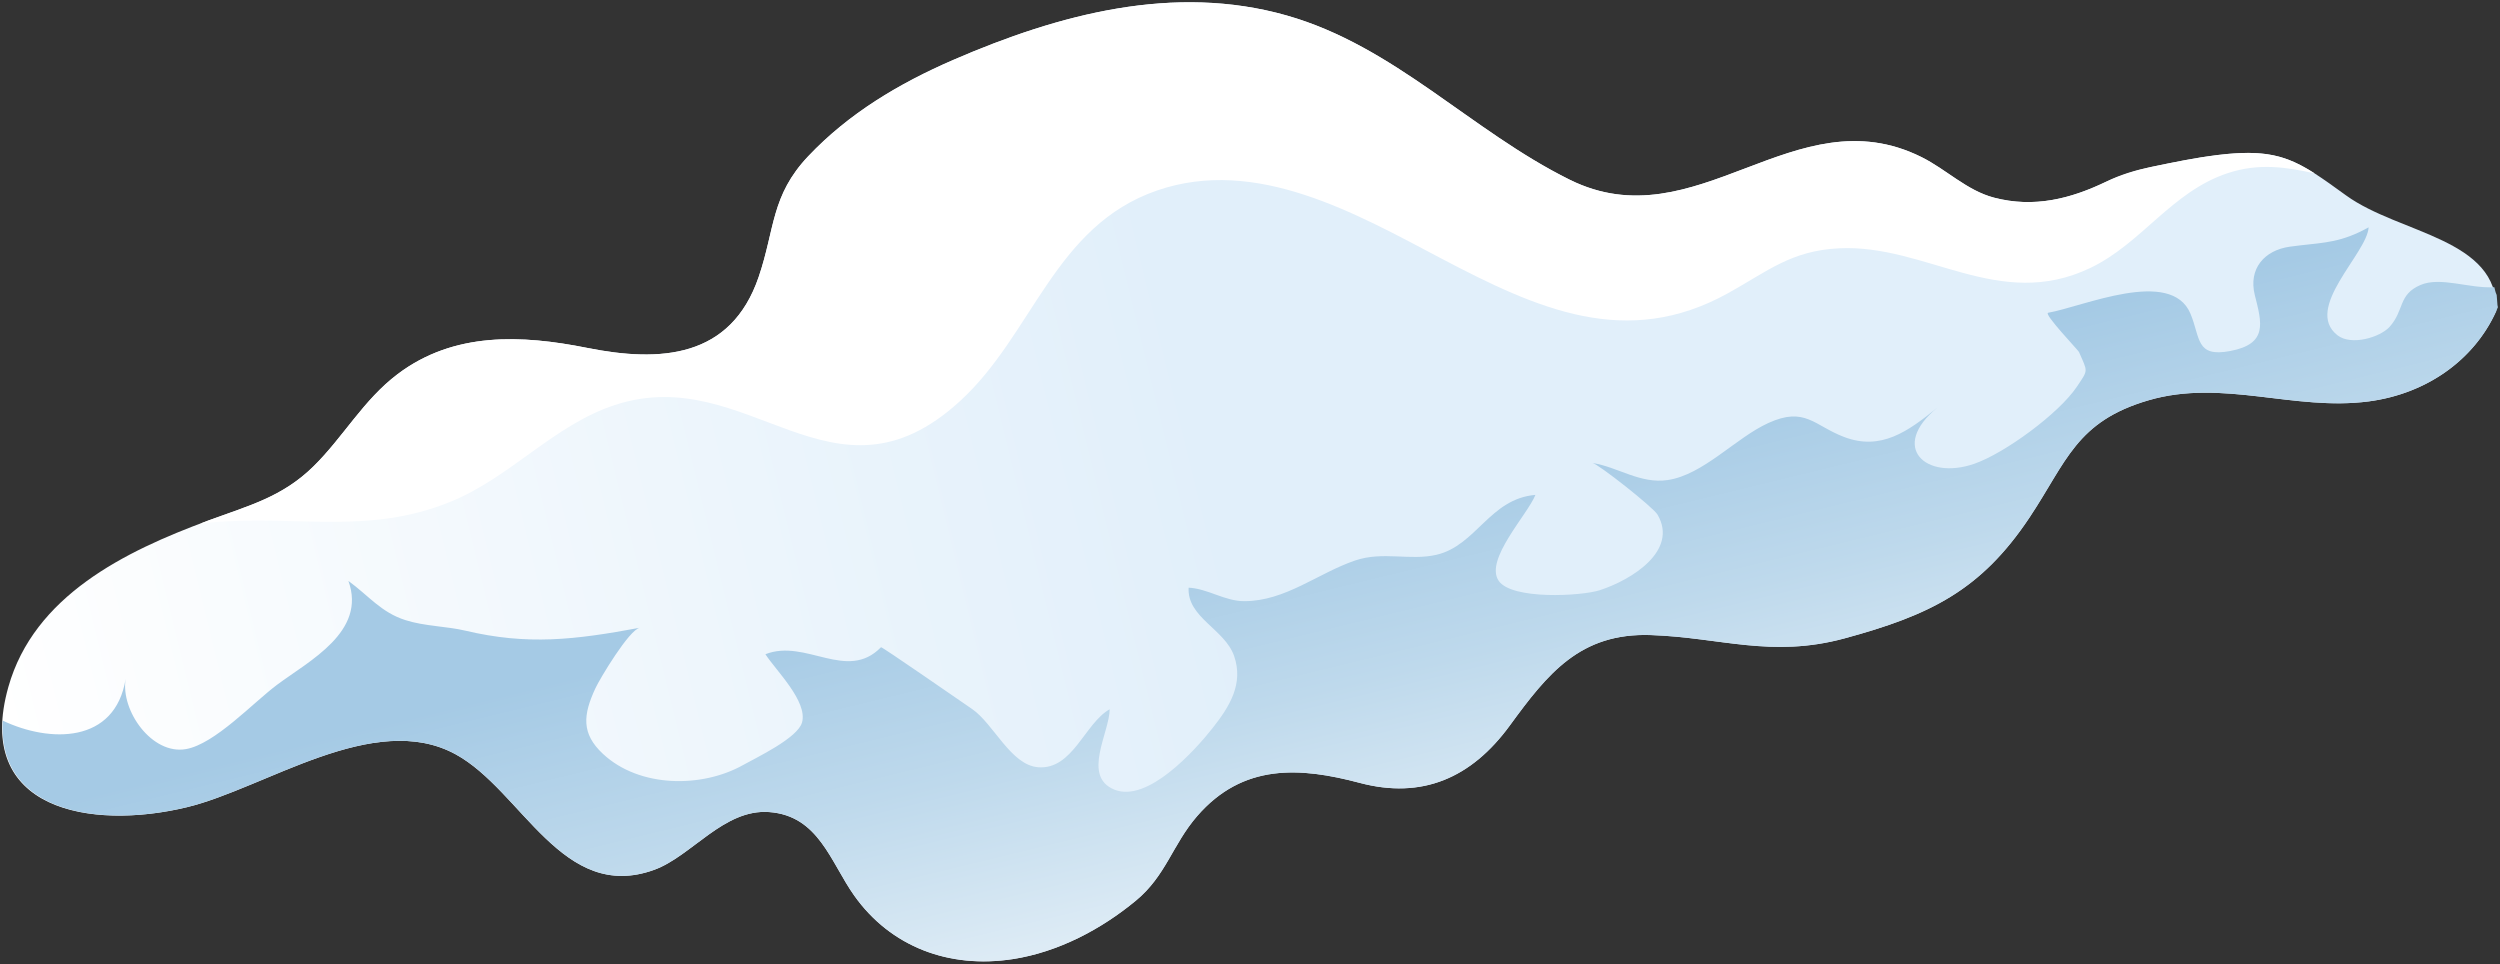 <svg width="433" height="167" viewBox="0 0 433 167" fill="none" xmlns="http://www.w3.org/2000/svg">
<rect x="0" y="0" width="433" height="167" fill="#333333" stroke="none"/>
<path d="M406.379 33.872C397.999 27.817 394.954 25.52 384.065 26.857C380.357 27.314 376.701 28.068 373.039 28.828C370.085 29.439 367.189 30.342 364.464 31.633C358.437 34.489 352.187 36.032 345.372 34.243C340.641 33.004 337.134 29.37 332.786 27.205C310.837 16.294 293.813 41.996 271.876 31.136C254.731 22.646 241.534 7.993 222.848 2.686C203.361 -2.85 183.457 2.428 165.079 10.398C155.716 14.46 147.009 19.647 139.994 27.057C133.515 33.901 134.247 39.631 131.407 47.96C126.591 62.082 114.337 62.791 101.712 60.266C90.314 57.986 78.637 57.449 68.891 64.79C62.944 69.269 59.465 75.707 54.295 80.786C48.891 86.094 43.132 87.567 36.139 90.138C21.503 95.514 5.895 103.249 1.451 118.971C-4.582 140.326 15.687 143.834 32.357 139.812C45.925 136.544 64.778 122.936 78.9 130.643C90.394 136.915 97.387 156.43 113.303 150.655C119.781 148.301 125.363 140.069 133.218 140.652C141.793 141.286 143.827 149.307 147.946 155.117C154.247 164 164.393 167.816 175.396 166.12C183.252 164.908 190.718 160.967 196.74 155.979C201.95 151.66 203.058 146.302 207.32 141.371C215.284 132.156 225.213 132.865 235.507 135.601C246.259 138.458 254.828 134.79 261.495 125.655C268.042 116.692 273.664 109.573 285.935 109.996C297.978 110.408 306.764 114.012 319.452 110.573C334.226 106.563 343.069 102.284 351.49 89.653C357.946 79.964 359.54 73.005 372.136 69.326C384.962 65.579 397.302 71.234 410.253 69.526C420.313 68.201 428.545 62.317 432.356 53.867C432.796 41.276 415.594 40.528 406.379 33.872Z" fill="url(#paint0_linear_1111_16943)"/>
<path d="M432.563 52.85C432.551 52.77 432.483 51.839 432.426 51.096C432.38 50.982 432.323 50.845 432.249 50.639C432.14 50.348 432.106 50.034 432.014 49.737C427.718 50.022 422.708 47.857 419.212 49.365C415.35 51.028 416.447 53.741 413.893 56.592C412.248 58.432 407.22 59.94 404.838 58.06C398.914 53.387 409.98 43.915 410.248 39.373C405.564 41.973 402.719 41.996 398.251 42.516C397.731 42.573 397.194 42.641 396.629 42.721C392.161 43.333 389.396 46.572 390.533 51.108C391.739 55.912 392.841 59.54 386.3 60.791C380.278 61.945 381.141 58.523 379.387 54.33C376.022 46.297 360.706 53.136 354.736 54.17C353.891 54.318 359.941 60.66 360.072 60.951C361.609 64.487 361.735 63.968 359.706 66.99C356.593 71.634 347.189 78.513 341.945 80.329C333.49 83.26 327.206 77.416 335.575 70.577C330.434 74.776 325.76 78.095 319.408 75.69C314.22 73.725 312.638 70.355 306.257 73.274C300.601 75.862 295.025 82.226 288.844 83.146C284.091 83.848 280.206 80.883 275.824 80.192C276.801 80.346 286.353 87.859 287.101 89.156C290.706 95.394 282.606 100.433 277.07 102.227C273.933 103.244 261.811 103.935 259.56 100.576C257.109 96.931 264.576 89.138 265.935 85.716C258.023 86.379 255.703 94.486 248.791 96.091C244.209 97.154 239.53 95.44 234.72 97.074C228.276 99.262 222.643 104.123 215.496 104.123C212.114 104.123 209.166 101.941 205.87 101.787C205.584 106.957 212.131 108.951 213.754 113.635C215.416 118.445 212.954 122.393 210.012 126.118C206.927 130.02 198.74 139.098 193.005 136.761C187.343 134.459 192.188 126.843 192.194 122.844C187.869 125.278 185.807 133.356 179.808 132.888C175.061 132.516 172.107 125.358 168.348 122.787C166.828 121.753 152.718 111.967 152.592 112.098C146.69 118.16 139.561 110.562 132.568 113.31C134.345 116.086 139.938 121.468 138.909 125.135C138.155 127.832 130.974 131.231 128.678 132.516C121.582 136.492 110.762 136.481 104.427 130.568C100.639 127.032 101.005 123.781 103.118 119.222C103.901 117.531 108.974 109.071 110.813 108.728C99.525 110.83 91.373 111.79 80.547 109.219C77.405 108.471 73.548 108.471 70.212 107.402C66.019 106.066 63.911 103.226 60.34 100.61C63.534 109.396 53.565 114.446 48 118.594C43.864 121.679 37.237 128.837 32.233 129.74C26.343 130.797 20.864 123.101 21.761 117.583C19.939 128.837 8.61 128.672 0.481 124.815C-0.473 140.903 17.374 143.422 32.37 139.806C45.938 136.538 64.791 122.93 78.913 130.637C90.407 136.909 97.4 156.425 113.316 150.649C119.794 148.295 125.376 140.063 133.231 140.646C141.806 141.28 143.84 149.301 147.959 155.111C154.26 163.994 164.406 167.81 175.415 166.114C183.27 164.903 190.737 160.961 196.758 155.973C201.968 151.66 203.077 146.296 207.338 141.366C215.302 132.151 225.231 132.859 235.526 135.596C246.277 138.452 254.847 134.784 261.513 125.649C268.06 116.686 273.682 109.568 285.953 109.99C297.996 110.402 306.782 114.007 319.471 110.567C334.244 106.557 343.088 102.278 351.508 89.647C357.964 79.958 359.558 72.999 372.155 69.32C384.98 65.573 397.32 71.228 410.271 69.52C420.588 68.161 428.992 62.014 432.637 53.21C432.614 53.073 432.58 52.965 432.563 52.85Z" fill="url(#paint1_linear_1111_16943)"/>
<path d="M384.064 26.851C380.185 27.325 376.357 28.131 372.524 28.925C369.913 29.467 367.337 30.227 364.937 31.393C358.761 34.392 352.363 36.066 345.371 34.232C340.64 32.992 337.133 29.353 332.785 27.194C310.836 16.282 293.812 41.984 271.874 31.124C254.73 22.635 241.533 7.981 222.847 2.674C203.36 -2.862 183.456 2.417 165.078 10.386C155.709 14.448 147.008 19.636 139.993 27.045C133.514 33.889 134.245 39.619 131.406 47.949C126.59 62.071 114.336 62.785 101.711 60.254C90.308 57.975 78.636 57.438 68.885 64.779C62.937 69.257 59.458 75.696 54.288 80.775C48.884 86.082 43.125 87.556 36.133 90.127C35.618 90.315 35.099 90.532 34.579 90.727C34.996 90.675 35.379 90.601 35.801 90.561C51.112 89.041 63.514 92.817 78.036 86.899C88.451 82.654 95.918 73.611 106.504 70.143C129.635 62.568 144.203 89.641 166.243 69.498C178.949 57.883 182.576 39.145 200.406 32.992C217.596 27.062 234.889 37.014 249.617 44.761C266.31 53.541 281.723 60.528 299.296 50.782C306.14 46.989 310.219 43.418 318.509 43.007C333.636 42.258 346.182 53.981 362.029 46.417C370.947 42.161 376.123 33.209 385.829 29.993C391.325 28.171 396.095 28.982 400.894 30.027C395.992 26.897 392.239 25.851 384.064 26.851Z" fill="white"/>
<defs>
<linearGradient id="paint0_linear_1111_16943" x1="0.484" y1="128.611" x2="430.688" y2="23.661" gradientUnits="userSpaceOnUse">
<stop stop-color="white"/>
<stop offset="0.485" stop-color="#E1EFFA"/>
</linearGradient>
<linearGradient id="paint1_linear_1111_16943" x1="239.869" y1="185.677" x2="216.184" y2="88.588" gradientUnits="userSpaceOnUse">
<stop stop-color="white"/>
<stop offset="0.67" stop-color="#BED9EC"/>
<stop offset="1" stop-color="#A5CAE5"/>
</linearGradient>
</defs>
</svg>
